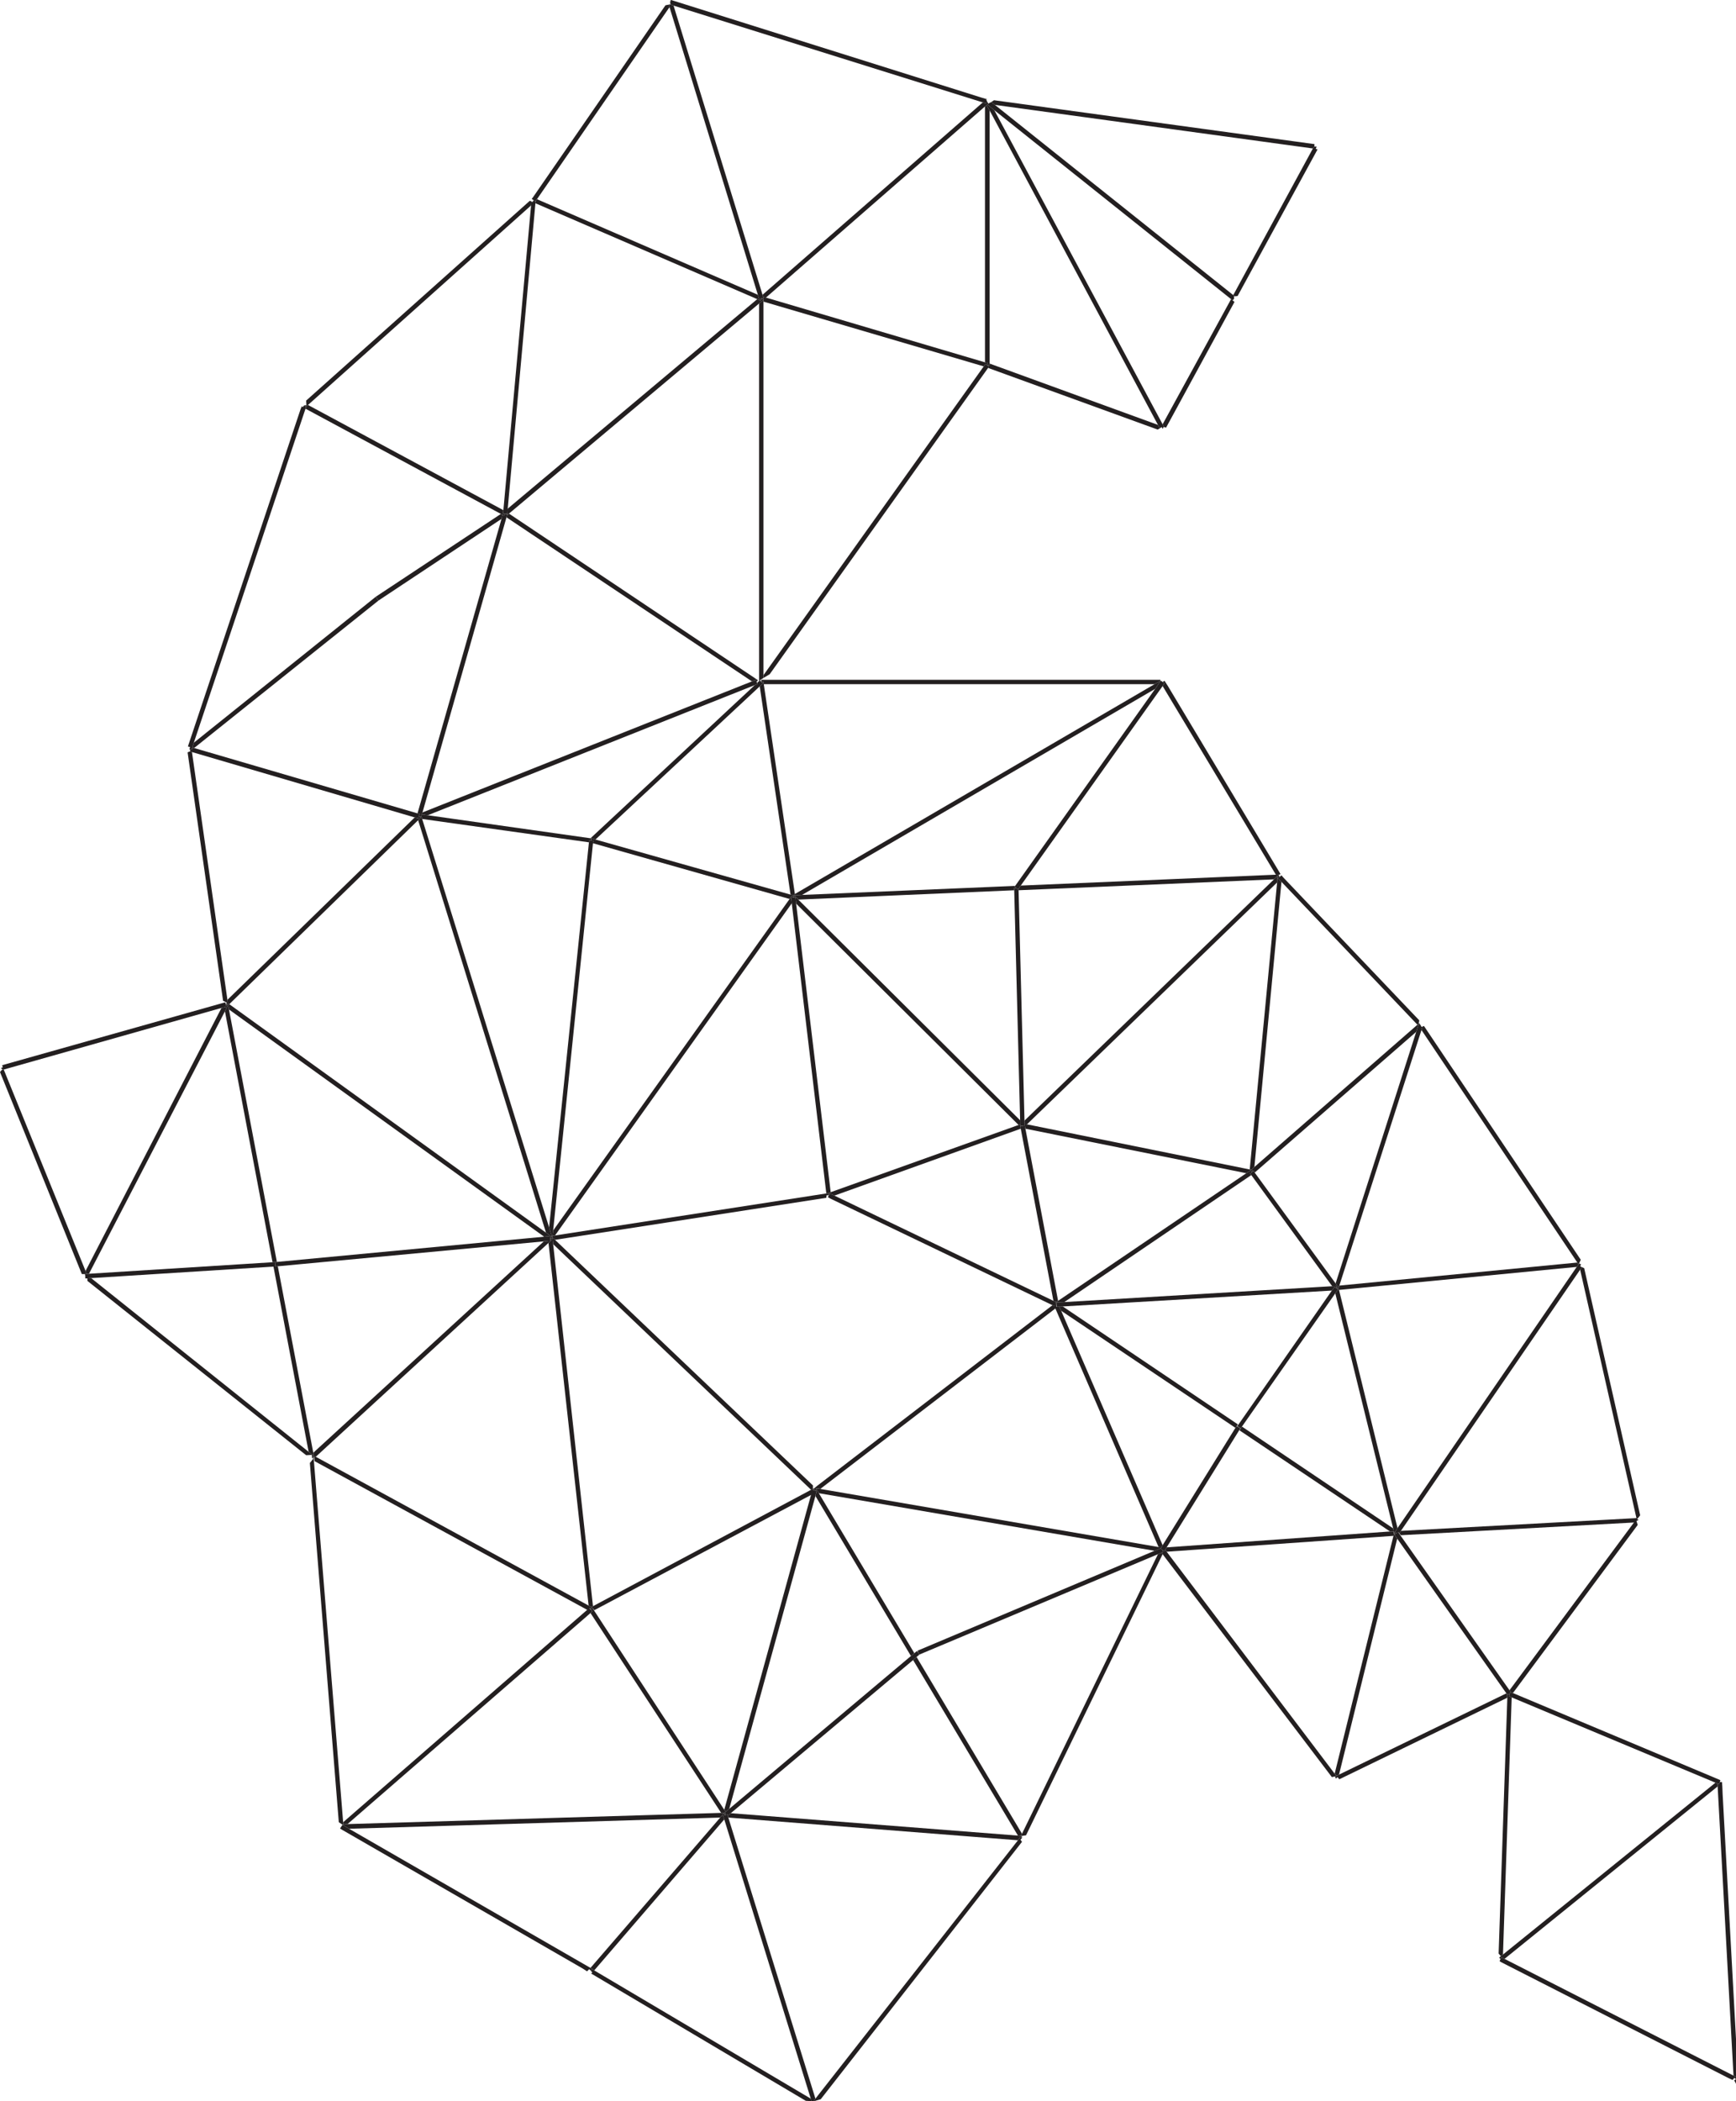 <?xml version="1.0" encoding="utf-8"?>
<!-- Generator: Adobe Illustrator 18.1.1, SVG Export Plug-In . SVG Version: 6.00 Build 0)  -->
<svg version="1.1" id="Layer_1" xmlns="http://www.w3.org/2000/svg" xmlns:xlink="http://www.w3.org/1999/xlink" x="0px" y="0px"
	 width="558px" height="675px" viewBox="0 0 558 675" enable-background="new 0 0 558 675" xml:space="preserve">
<g>
	<polygon fill="#231F20" points="397.1,458.7 341.1,421.1 340.5,419.8 341.6,419.7 397.9,457.6 397.5,458.1 398.1,458.5 
		397.5,458.2 	"/>
	<polygon fill="#231F20" points="373.7,496.4 373.3,497.1 372.4,497 339.2,420.3 338.9,419.7 338.8,419.4 339.5,419.1 339.5,419.8 
		340.5,419.8 341.1,421.1 	"/>
	<polygon fill="#231F20" points="262.4,478.4 261.8,478.8 261.9,478.1 263.5,478.3 372.4,497 373.3,497.1 373.1,497.4 371.1,498.2 
		263.2,479.7 	"/>
	<polygon fill="#231F20" points="262.5,478.9 261.8,478.8 262.4,478.4 263.2,479.7 293.9,531.1 292.8,532 262.1,480.6 	"/>
	<polygon fill="#231F20" points="294.6,532.3 328.5,589.1 328.1,589.8 327.2,589.7 293.5,533.3 	"/>
	<polygon fill="#231F20" points="328.5,589.1 372.2,499.3 373.4,498.8 373.7,499.3 329.8,589.6 328.5,589.8 328.1,589.8 	"/>
	<polygon fill="#231F20" points="327.2,591.2 234.1,583.9 233.9,583.3 234.9,582.5 327.2,589.7 328.1,589.8 328.5,589.8 
		328.4,589.8 328.5,590.5 328,590.1 	"/>
	<polygon fill="#231F20" points="260.7,480.2 261.1,478.6 261.8,478.8 262.5,478.9 262.1,480.6 234.4,581.1 233.3,582 232.8,581.4 	
		"/>
	<polygon fill="#231F20" points="190.4,517.6 189.9,517.1 190.5,516.7 190.9,517.3 232.8,581.4 233.3,582 232.8,582.4 231.8,582.4 
		189.8,518.2 	"/>
	<polygon fill="#231F20" points="232.8,582.4 233.3,582 234.4,581.1 292.8,532 293.9,531.1 294.7,530.4 295.2,530.9 295.5,531.6 
		295.6,531.5 294.6,532.3 293.5,533.3 234.9,582.5 233.9,583.3 233.8,582.9 233.1,583.1 233.1,582.4 	"/>
	<polygon fill="#231F20" points="189.4,516.6 189.9,517.1 190.4,517.6 189.8,518.2 111.7,586 110.4,586.1 110.3,585.4 188.7,517.2 	
		"/>
	<polygon fill="#231F20" points="111.7,586 231.8,582.4 232.8,582.4 233.1,582.4 233.1,583.1 232.6,582.6 231.5,583.9 112.2,587.5 
		110.4,586.4 110.4,586.1 	"/>
	<polygon fill="#231F20" points="108.9,585.4 99.6,470 100.7,468.6 100.1,468.1 100.8,468.1 100.9,469.4 110.3,585.4 110.4,586.1 
		110.4,586.4 110.1,586.2 	"/>
	<polygon fill="#231F20" points="374.5,497.9 375,497.1 446.7,492 447.9,492 448.1,492.6 447.9,493.4 375,498.5 	"/>
	<polygon fill="#231F20" points="449.1,494.3 430.4,570.1 429.6,570.5 429,569.8 447.9,493.4 448.1,492.6 448.1,492.8 448.8,492.6 
		448.2,493 	"/>
	<polygon fill="#231F20" points="373.4,498.8 373.9,498.6 373.6,497.9 374.2,498.3 374.5,497.9 375,498.5 429,569.8 429.6,570.5 
		429.1,570.7 428.1,570.9 373.7,499.3 	"/>
	<polygon fill="#231F20" points="526.4,489.9 486.3,543.9 485.7,543.7 485.2,543 525.2,489.1 526.1,487.9 526.7,488.3 526.7,488.3 
		526,488.6 	"/>
	<polygon fill="#231F20" points="429.1,570.7 429.6,570.5 430.4,570.1 484.2,544 484.5,544.4 484.5,545.4 430.5,571.6 429.9,570.9 
		429.4,571.4 429.1,570.7 	"/>
	<polygon fill="#231F20" points="484.5,544.4 484.2,544 449.1,494.3 448.2,493 448.8,492.6 449.4,492.2 449.7,492.6 450.1,493.2 
		485.2,543 485.7,543.7 485.5,543.6 485.2,544.2 484.5,544.2 	"/>
	<polygon fill="#231F20" points="189.8,632.2 231.5,583.9 232.6,582.6 233.1,583.1 232.4,583.3 232.8,584.5 191,633 190.3,632.5 
		189.9,633.1 190.3,632.5 	"/>
	<polygon fill="#231F20" points="109.3,587.4 109.7,586.8 110.1,586.2 110.1,586.2 110.4,586.4 112.2,587.5 189.8,632.2 
		190.3,632.5 189.9,633.1 189.4,632.6 188.7,633.3 187.3,632.4 109.9,587.8 	"/>
	<polygon fill="#231F20" points="191,633 260.6,674.2 260.8,675 259,674.9 190,634 190.4,633.7 189.9,633.1 190.3,632.5 	"/>
	<polygon fill="#231F20" points="232.8,584.5 232.4,583.3 233.1,583.1 233.8,582.9 233.9,583.3 234.1,583.9 262.1,674.2 261.5,675 
		260.8,675 260.6,674.2 	"/>
	<polygon fill="#231F20" points="262.1,674.2 327.2,591.2 328,590.1 328.5,590.5 328,591 328.5,591.7 263.8,674.4 261.7,675 
		261.5,675 	"/>
	<polygon fill="#231F20" points="484.5,544.4 484.5,544.2 485.2,544.2 485,544.9 485.9,545.3 483.1,627.9 482.4,628.4 481.7,627.6 
		484.5,545.4 	"/>
	<polygon fill="#231F20" points="295.5,531.6 295.2,530.9 294.9,530.3 371.1,498.2 373.1,497.4 373,497.5 373.6,497.9 373.9,498.6 
		373.4,498.8 372.2,499.3 295.6,531.5 	"/>
	<polygon fill="#231F20" points="482.4,628.4 483.1,627.9 551.4,572.7 552.1,573 552.1,573.9 483.6,629.3 482.6,628.8 482.3,629.4 
		481.9,628.9 	"/>
	<polygon fill="#231F20" points="552.1,573.9 552.1,573 552.5,573.2 552.8,572.5 553.5,572.5 553.5,572.6 553.6,573.8 553.7,576.3 
		558,655 558,667.2 557.2,666.8 	"/>
	<polygon fill="#231F20" points="556.9,668.2 555.6,667.6 482.4,630.3 482,630 482.3,629.4 482.6,628.8 483.6,629.3 557.2,666.8 
		558,667.2 558,668 557.5,667.5 	"/>
	<polygon fill="#231F20" points="557.9,669.2 557.4,668.3 558,668 558,669.5 	"/>
	<polygon fill="#231F20" points="373.1,497.4 373.3,497.1 373.7,496.4 397.1,458.7 397.5,458.2 398.1,458.5 398.7,458.9 
		398.7,458.9 398.3,459.5 375,497.1 374.5,497.9 374.2,498.3 373.6,497.9 373,497.5 	"/>
	<polygon fill="#231F20" points="485.9,545.3 485,544.9 485.2,544.2 485.5,543.6 485.7,543.7 486.3,543.9 551.6,571.3 553,571.9 
		552.8,572.5 552.5,573.2 552.1,573 551.4,572.7 	"/>
	<g>
		<polygon fill="#231F20" points="317.6,118.2 317.9,117.7 317.3,117.3 318.1,117.3 318.1,116.8 372.2,136.5 372.8,137.6 372.1,138 
					"/>
		<polygon fill="#231F20" points="318.1,116.8 318.1,117.3 317.3,117.3 317.5,116.6 316.6,116.4 316.6,34.2 317.1,33.8 318.1,35.5 
					"/>
		<polygon fill="#231F20" points="319.8,33.7 318.6,32.8 319.5,32.2 422.5,46.3 422.5,46.9 422,47.7 		"/>
		<polygon fill="#231F20" points="374.2,137.2 373.7,136.3 395.7,96.1 396.2,96.5 396.8,97 374.8,137.4 		"/>
		<polygon fill="#231F20" points="423.5,48 397.8,95.1 396.9,95.2 396.4,94.8 422,47.7 422.5,46.9 422.5,47.1 423.2,47.1 
			422.9,47.8 		"/>
		<polygon fill="#231F20" points="374.2,137.2 374,137.2 373.7,137.8 373.4,137.2 372.8,137.6 372.2,136.5 318.1,35.5 317.1,33.8 
			317.4,33.6 319.6,35.4 373.7,136.3 		"/>
		<polygon fill="#231F20" points="396.4,94.8 396.9,95.2 396.6,95.2 396.7,95.9 396.2,96.5 396.2,96.5 395.7,96.1 319.6,35.4 
			317.4,33.6 317.8,33.2 318.6,32.8 319.8,33.7 		"/>
		<polygon fill="#231F20" points="317.4,33.6 317.1,33.8 316.6,34.2 246.2,95.6 245.3,95.4 245.1,94.7 315.9,32.9 317.1,33.3 
			317.3,32.6 317.7,33.3 317.8,33.2 		"/>
		<polygon fill="#231F20" points="317.5,116.6 317.3,117.3 316.8,116.9 316.2,117.7 245.4,96.9 245.4,95.9 244.7,95.9 245.4,95.7 
			245.3,95.4 246.2,95.6 316.6,116.4 		"/>
		<polygon fill="#231F20" points="317.6,118.2 247.4,216.6 245.4,217.8 245.4,216.9 316.2,117.7 316.8,116.9 317.3,117.3 
			317.9,117.7 		"/>
		<polygon fill="#231F20" points="245.4,217.8 244.3,218.5 244.7,219.1 244.2,218.6 244,218.8 244,97.5 245.2,96.5 244.7,95.9 
			245.4,95.9 245.4,96.9 245.4,216.9 		"/>
		<polygon fill="#231F20" points="245.5,219.8 245.4,219 244.7,219.1 244.7,218.4 247.2,218.4 373,218.4 373,218.7 371.1,219.8 		
			"/>
		<polygon fill="#231F20" points="371.3,221.3 257.8,287.5 255.6,287.6 255.5,287.2 371.1,219.8 373,218.7 373,218.8 		"/>
		<polygon fill="#231F20" points="245.5,219.8 255.5,287.2 255.6,287.6 255,287.6 254.1,287.4 244.2,220.5 245.2,219.6 244.7,219.1 
			245.4,219 		"/>
		<polygon fill="#231F20" points="244.2,220.5 191.4,269.7 190.2,269.3 190,270 190.1,269.3 189.8,269.3 242.6,220.1 243.5,219.7 
			243.3,219.4 244,218.8 244.2,218.6 244.7,219.1 245.2,219.6 		"/>
		<polygon fill="#231F20" points="243.2,219.1 243,218.4 241.7,218.9 162.8,166.2 163,165.5 163.6,165 243.6,218.5 		"/>
		<polygon fill="#231F20" points="244,97.5 163.6,165 163,165.5 163.1,165.3 162.4,165.1 163.1,165.1 163.2,163.4 243.4,96.1 
			244.4,96.6 244.7,95.9 245.2,96.5 		"/>
		<polygon fill="#231F20" points="121.7,192.9 121.2,192.3 120.8,191.7 161,165.1 161.5,165.4 161.2,166.7 121.7,192.9 		"/>
		<polygon fill="#231F20" points="135.6,261.6 135.8,261 241.7,218.9 243,218.4 243.2,219.1 243.3,219.4 243.5,219.7 242.6,220.1 
			137.5,261.9 		"/>
		<polygon fill="#231F20" points="189.3,270.6 135.7,263.1 135.4,262.2 135.6,261.6 137.5,261.9 189.8,269.3 190.1,269.3 190,270 
			189.3,270 		"/>
		<polygon fill="#231F20" points="255,288.3 254.4,287.9 253.8,288.8 190.6,270.9 190.7,270.1 190,270 190.2,269.3 191.4,269.7 
			254.1,287.4 255,287.6 254.9,287.6 		"/>
		<polygon fill="#231F20" points="373.7,220.4 374.3,219.5 373.7,219.1 374.3,218.7 375.4,220.4 411.6,280.8 411.2,281 410.1,281 		
			"/>
		<polygon fill="#231F20" points="255.5,287.8 255,288.3 254.9,287.6 255,287.6 255.6,287.6 257.8,287.5 326.3,284.6 326.1,284.9 
			326.7,285.3 326,285.3 326,286 256.6,289 		"/>
		<polygon fill="#231F20" points="409.5,282.5 327.4,286 327.4,285.5 328.1,284.5 410.1,281 411.2,281 411,281 411.3,281.7 
			410.8,281.2 		"/>
		<polygon fill="#231F20" points="255.9,290.3 255.7,288.3 255,288.3 255.5,287.8 256.6,289 327.9,359.9 327.9,361.2 327.4,361.4 		
			"/>
		<polygon fill="#231F20" points="253.8,288.8 254.4,287.9 255,288.3 254.3,288.4 254.5,290.2 178.4,396.9 177.6,397 177.8,395.3 		
			"/>
		<polygon fill="#231F20" points="254.3,288.4 255,288.3 255.7,288.3 255.9,290.3 267,383 266.2,383.3 265.6,383.4 254.5,290.2 		
			"/>
		<polygon fill="#231F20" points="409.5,282.5 410.8,281.2 411.3,281.7 411.3,281.7 410.6,281.6 410.5,283.5 330.1,361.2 
			329.4,361.1 329.3,360 		"/>
		<polygon fill="#231F20" points="410.5,283.5 410.6,281.6 411.3,281.7 410.8,282.2 411.9,283.3 403.2,374.9 402.2,375.8 
			401.7,375.7 		"/>
		<polygon fill="#231F20" points="410.8,282.2 411.3,281.7 411.9,281.2 412.5,281.9 456.2,327.8 456,328.9 455.6,329.2 411.9,283.3 
					"/>
		<polygon fill="#231F20" points="455.2,331.5 403.3,376.7 402.9,376.1 402.4,376.6 402.5,375.9 402.2,375.8 403.2,374.9 
			455.6,329.2 456,328.9 456.2,328.7 456.6,329.3 456,329 		"/>
		<polygon fill="#231F20" points="400.6,376.9 329.6,362.6 329.4,361.6 329.4,361.1 330.1,361.2 401.7,375.7 402.2,375.8 
			402.5,375.9 402.4,376.6 402,376 		"/>
		<polygon fill="#231F20" points="266.2,383.3 267,383 327.4,361.4 327.9,361.2 328,361.7 328.7,361.7 328,361.8 328.1,362.6 
			268.2,384.1 266.7,383.4 266.4,384 266.3,383.3 		"/>
		<polygon fill="#231F20" points="265.6,384.8 178.4,398.3 177.6,397.6 177.6,397 178.4,396.9 265.6,383.4 266.2,383.3 266.3,383.3 
			266.4,384 265.7,384 		"/>
		<polygon fill="#231F20" points="190.6,270.9 177.8,395.3 177.6,397 177.6,397.6 177.5,397.5 176.5,394.3 189.3,270.6 189.3,270 
			190,270 190.7,270.1 		"/>
		<polygon fill="#231F20" points="135.4,262.2 135.7,263.1 176.5,394.3 177.5,397.5 177.3,397.3 176.8,397.8 177.3,397.3 175.5,396 
			134.4,263.5 135.2,262.7 134.7,262.2 135.4,262.4 		"/>
		<polygon fill="#231F20" points="135.8,261 135.6,261.6 135.4,262.2 135.4,262.4 134.7,262.2 134.9,261.5 134.2,261.3 161.2,166.7 
			161.5,165.4 162,165.7 162.4,165.1 163.1,165.3 163,165.5 162.8,166.2 		"/>
		<polygon fill="#231F20" points="328.7,361.7 328,361.7 327.9,361.2 327.9,359.9 326,286 326,285.3 326.7,285.3 327.2,285.7 
			327.4,285.5 327.4,286 329.3,360 329.4,361.1 329.4,361.6 329.4,361.5 		"/>
		<polygon fill="#231F20" points="177.3,397.3 176.8,397.8 176.8,397.1 174.9,397.3 73.6,324.3 73.4,322.9 73.7,322.6 175.5,396 		
			"/>
		<polygon fill="#231F20" points="178.4,398.3 261.3,477.2 261.3,478.3 260.7,478.6 177.8,399.7 177.6,397.8 176.8,397.8 
			177.3,397.3 177.5,397.5 177.6,397.6 		"/>
		<polygon fill="#231F20" points="177.8,399.7 190.6,516 190,516.3 189.2,515.8 176.3,399.3 177.3,398.4 176.8,397.8 177.6,397.8 		
			"/>
		<polygon fill="#231F20" points="176.3,399.3 101.5,468 100.9,467.7 100.7,466.7 174.8,398.8 176.9,398.6 176.8,397.8 177.3,398.4 
					"/>
		<polygon fill="#231F20" points="260.7,478.6 261.3,478.3 261.6,478.2 261.5,478.2 262,478.8 261.3,478.6 260.8,480.2 191,517.3 
			190.6,516.7 190,517.1 190.4,516.5 190,516.3 190.6,516 		"/>
		<polygon fill="#231F20" points="100.9,467.7 101.5,468 189.2,515.8 190,516.3 190.4,516.5 190,517.1 189.6,516.6 188.8,517.2 
			101.1,469.4 101,468.1 100.3,468.1 100.9,468 		"/>
		<polygon fill="#231F20" points="89.3,406.8 100.7,466.7 100.9,467.7 100.9,468 100.3,468.1 100.7,467.6 99.2,466.4 87.9,406.9 
			88.5,406.9 88.5,406.2 88.5,406.9 		"/>
		<polygon fill="#231F20" points="89,405.4 88.4,405.5 87.6,405.5 72.3,324.9 73.2,323.1 73.4,322.9 73.6,324.3 		"/>
		<polygon fill="#231F20" points="73.1,321.2 133.3,262.6 134.5,262.9 134.7,262.2 135.2,262.7 134.4,263.5 73.7,322.6 73.4,322.9 
			73.2,323.1 73.2,323 72.6,322.7 73.3,322.6 		"/>
		<polygon fill="#231F20" points="174.9,397.3 176.8,397.1 176.8,397.8 176.9,398.6 174.8,398.8 89.3,406.8 88.5,406.9 88.5,406.2 
			88.4,405.5 88.4,405.5 89,405.4 		"/>
		<polygon fill="#231F20" points="262.1,478.1 262,478.8 261.5,478.2 261.6,478.2 262.7,477.3 338.3,419.3 339.1,419.7 339.3,420.3 
			263.7,478.3 		"/>
		<polygon fill="#231F20" points="328.1,362.6 328,361.8 328.7,361.7 329.4,361.5 329.4,361.6 329.6,362.6 340.1,417.9 339.5,418.3 
			338.6,417.9 		"/>
		<polygon fill="#231F20" points="339.1,419.7 338.3,419.3 267,385.1 266.1,384.6 266.4,384 266.7,383.4 268.2,384.1 338.6,417.9 
			339.5,418.3 339.2,418.6 339.6,419.1 339,419.4 		"/>
		<polygon fill="#231F20" points="402.2,377.5 342.1,418.3 339.6,418.4 339.6,419.1 339.2,418.6 339.5,418.3 340.1,417.9 
			400.6,376.9 402,376 402.4,376.6 401.8,377 		"/>
		<polygon fill="#231F20" points="398.4,459.5 398.8,458.9 399.2,458.3 447.8,491 448,492 446.8,492 		"/>
		<polygon fill="#231F20" points="448.2,492.6 448,492 447.8,491 429.2,415.5 429.9,414.5 430.4,414.4 449.2,490.9 448.4,492.2 
			448.9,492.6 448.2,492.8 		"/>
		<polygon fill="#231F20" points="429.9,414.5 430.1,414.2 429.5,413.8 430.2,414 430.5,413 507,405.6 507.4,406.2 506.8,407 
			430.4,414.4 		"/>
		<polygon fill="#231F20" points="507,405.6 456.9,330.9 457.2,329.8 457.7,329.6 508.1,404.7 507.6,405.8 507.4,406.2 		"/>
		<polygon fill="#231F20" points="507.9,407.9 508.5,407.1 509.2,407.4 527.2,486.8 526.5,487.7 526,487.7 		"/>
		<polygon fill="#231F20" points="525.4,489.1 450.3,493.2 449.8,492.6 450.3,491.8 526,487.7 526.5,487.7 526.3,487.9 526.8,488.3 
			526.3,487.9 		"/>
		<polygon fill="#231F20" points="450.3,491.8 449.8,492.6 449.5,492.2 448.9,492.6 448.4,492.2 449.2,490.9 506.8,407 507.4,406.2 
			507.6,405.8 507.6,405.9 508.2,406.2 507.9,406.8 508.5,407.1 507.9,407.9 		"/>
		<polygon fill="#231F20" points="430.2,414 429.5,413.8 430.1,413.4 429.3,412.3 455.2,331.5 456,329 456.6,329.3 456.9,329.9 
			457.2,329.8 456.9,330.9 430.5,413 		"/>
		<polygon fill="#231F20" points="428.2,413.2 402.2,377.5 401.8,377 402.4,376.6 402.9,376.1 403.3,376.7 429.3,412.3 430.1,413.4 
			429.5,413.8 429.5,413.1 		"/>
		<polygon fill="#231F20" points="428.1,414.6 341.7,419.7 340.7,419.8 339.6,419.8 339.6,419.1 339.6,418.4 342.1,418.3 
			428.2,413.2 429.5,413.1 429.5,413.8 429,413.4 		"/>
		<polygon fill="#231F20" points="61,241.4 61.7,241.6 73.1,321.2 73.3,322.6 72.6,322.7 72.9,322.1 71.7,321.5 60.3,241.7 		"/>
		<polygon fill="#231F20" points="121.2,192.3 121.7,192.9 121.7,192.9 62.4,240.3 61.8,240.2 62.3,238.6 120.8,191.7 		"/>
		<polygon fill="#231F20" points="61.8,240.2 62.4,240.3 134.2,261.3 134.9,261.5 134.7,262.2 134.5,262.9 133.3,262.6 61.7,241.6 
			61,241.4 61.2,241.3 60.9,240.6 61.6,240.9 		"/>
		<polygon fill="#231F20" points="161.5,165.4 161,165.1 98.2,131.3 98.4,130.6 99,130.1 161.8,163.9 161.7,165 162.4,165.1 
			162,165.7 		"/>
		<polygon fill="#231F20" points="62.3,238.6 61.8,240.2 61.6,240.9 60.9,240.6 61.1,240 60.4,239.8 60.9,238.3 96.6,131.5 
			97,130.5 97.3,130.8 97.8,130.2 98.3,130.8 98.4,130.6 98.2,131.3 		"/>
		<polygon fill="#231F20" points="73.2,323.1 72.3,324.9 28.6,409.2 27.8,409.3 27.5,408.3 71.2,323.8 72.8,323.4 72.6,322.7 
			73.2,323 		"/>
		<polygon fill="#231F20" points="100.7,467.6 100.3,468.1 100.2,467.4 98.4,467.5 28.1,411.5 28.1,410.7 29.3,410.6 99.2,466.4 		
			"/>
		<polygon fill="#231F20" points="27.8,409.3 27.3,409.3 26.3,409.3 0,344.4 0.6,343.7 1.2,343.6 27.5,408.3 		"/>
		<polygon fill="#231F20" points="0.7,342.2 70.6,322.5 72.4,322 72.6,322.7 72.8,323.4 71.2,323.8 1.2,343.6 0.6,343.7 0.8,343.6 
			0.3,343.1 0.9,342.9 		"/>
		<polygon fill="#231F20" points="398.8,458.9 398.8,458.9 398.2,458.5 397.7,458.1 398.1,457.6 428.1,414.6 429,413.4 429.5,413.8 
			430.1,414.2 429.9,414.5 429.2,415.5 399.2,458.3 		"/>
		<polygon fill="#231F20" points="243.4,96.1 172.1,65.3 172.2,64.5 172.6,64 243.6,94.7 244,96.1 244.7,95.9 244.4,96.6 		"/>
		<polygon fill="#231F20" points="99,130.1 98.4,130.6 98.3,130.8 97.8,130.2 98.5,130.2 98.4,128.7 170.3,64.5 170.8,64.7 
			170.7,66 		"/>
		<polygon fill="#231F20" points="163.2,163.4 163.1,165.1 162.4,165.1 161.7,165 161.8,163.9 170.7,66 170.8,64.7 171.2,64.9 
			171.5,64.3 172.1,64.7 172.2,64.5 172.1,65.3 		"/>
		<polygon fill="#231F20" points="28.6,409.2 87.6,405.5 88.4,405.5 88.4,405.5 88.5,406.2 88.5,406.9 87.9,406.9 29.3,410.6 
			28.1,410.7 27.7,410.7 27.4,410.7 27.4,410 27.3,409.3 27.3,409.3 27.8,409.3 		"/>
		<polygon fill="#231F20" points="172.6,64 172.2,64.5 172.1,64.7 171.5,64.3 170.9,63.9 171.3,63.4 213.9,1.7 214.9,1.5 215.2,2.3 
					"/>
		<polygon fill="#231F20" points="244.7,95.9 244,96.1 243.6,94.7 215.2,2.3 214.9,1.5 215.4,1.4 216.5,1.8 245.1,94.7 245.3,95.4 
			245.4,95.7 		"/>
		<polygon fill="#231F20" points="315.9,32.9 216.5,1.8 215.4,1.4 215.5,1.4 215.4,0.7 215.6,0 215.7,0 217,0.4 315.3,31.3 
			317,31.8 317.3,31.9 317,32 317.3,32.6 317.1,33.3 		"/>
		<polygon fill="#231F20" points="373.7,220.4 328.1,284.5 327.4,285.5 327.2,285.7 326.7,285.3 326.1,284.9 326.3,284.6 
			371.3,221.3 373,218.8 373.2,218.7 373.7,219.1 374.3,219.5 		"/>
	</g>
</g>
</svg>
